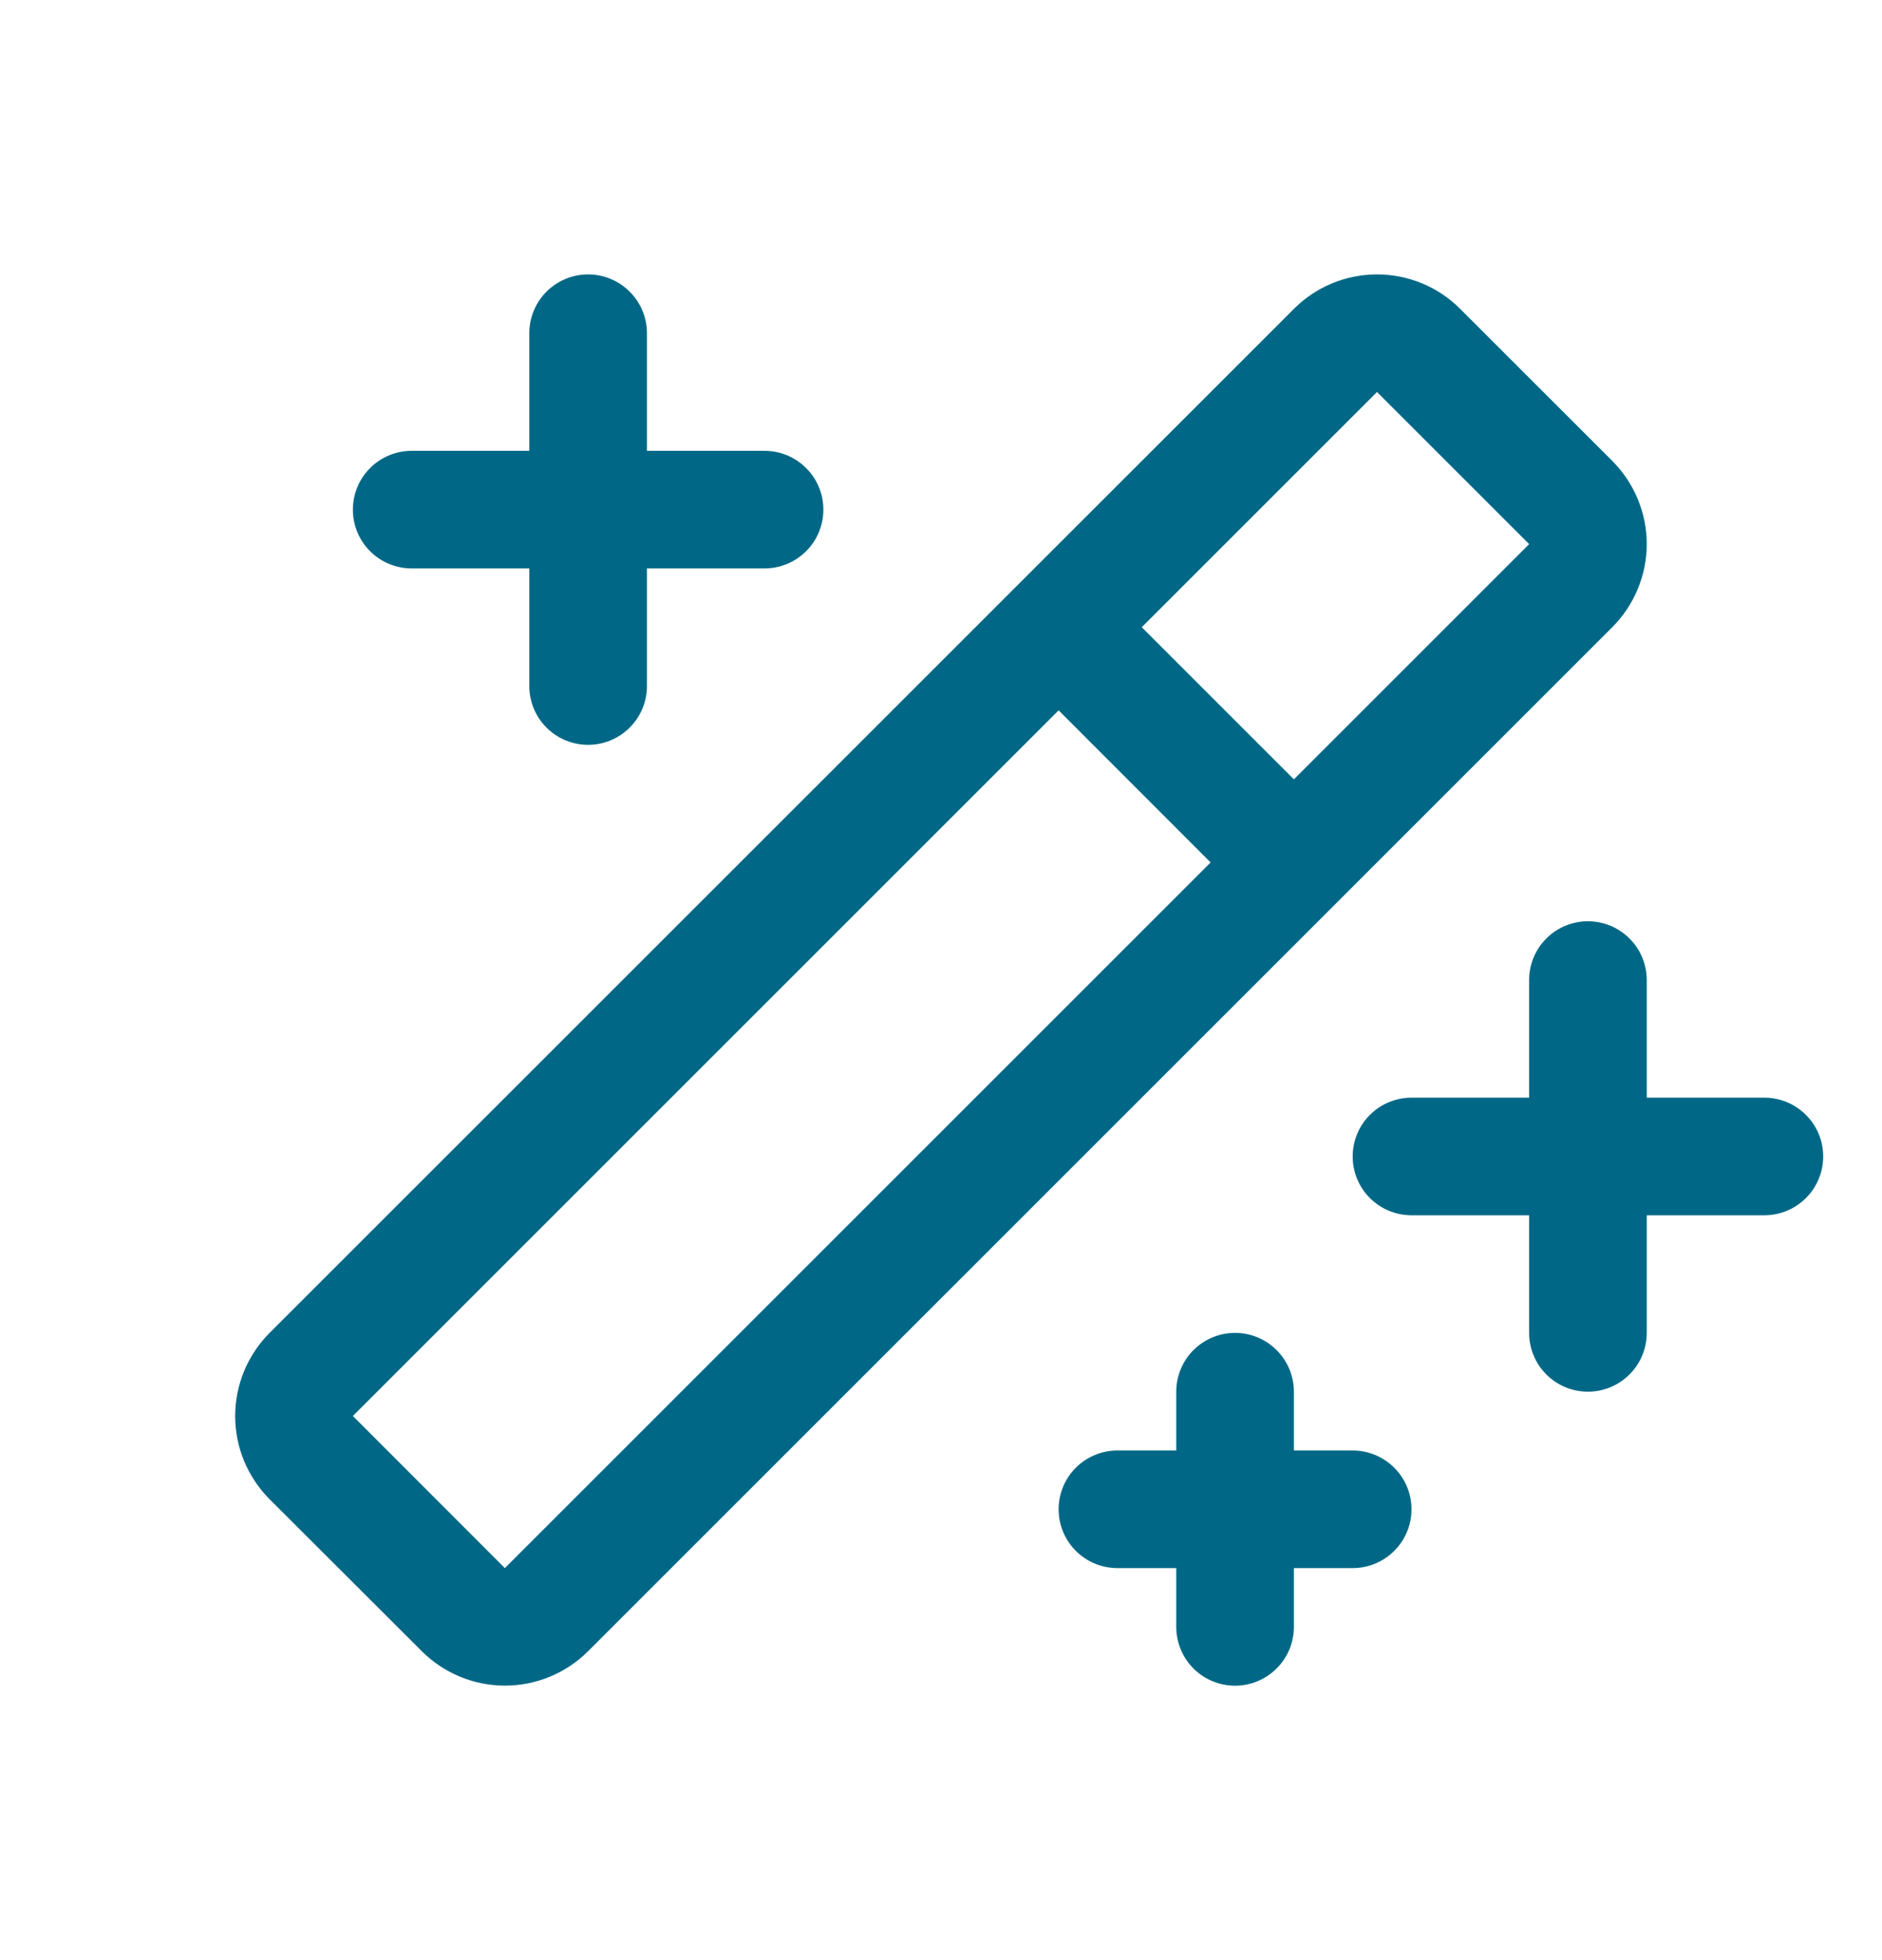 <svg width="24" height="25" viewBox="0 0 24 25" fill="none" xmlns="http://www.w3.org/2000/svg">
<path d="M4.5 6.5C4.5 6.301 4.579 6.11 4.719 5.97C4.86 5.829 5.051 5.75 5.25 5.75H6.75V4.25C6.75 4.051 6.829 3.86 6.969 3.72C7.11 3.579 7.301 3.5 7.5 3.5C7.699 3.5 7.889 3.579 8.03 3.72C8.171 3.86 8.25 4.051 8.25 4.25V5.75H9.75C9.949 5.75 10.139 5.829 10.28 5.97C10.421 6.11 10.5 6.301 10.5 6.5C10.5 6.699 10.421 6.89 10.28 7.03C10.139 7.171 9.949 7.25 9.75 7.25H8.25V8.75C8.25 8.949 8.171 9.14 8.03 9.28C7.889 9.421 7.699 9.5 7.5 9.5C7.301 9.5 7.11 9.421 6.969 9.28C6.829 9.14 6.75 8.949 6.75 8.75V7.25H5.25C5.051 7.25 4.86 7.171 4.719 7.03C4.579 6.89 4.5 6.699 4.5 6.5ZM17.25 18.5H16.5V17.75C16.5 17.551 16.421 17.36 16.28 17.22C16.139 17.079 15.949 17 15.75 17C15.551 17 15.36 17.079 15.219 17.22C15.079 17.36 15 17.551 15 17.75V18.5H14.25C14.051 18.5 13.86 18.579 13.719 18.72C13.579 18.86 13.5 19.051 13.5 19.25C13.5 19.449 13.579 19.64 13.719 19.78C13.86 19.921 14.051 20 14.25 20H15V20.75C15 20.949 15.079 21.14 15.219 21.28C15.36 21.421 15.551 21.5 15.75 21.5C15.949 21.5 16.139 21.421 16.28 21.28C16.421 21.14 16.5 20.949 16.5 20.75V20H17.25C17.449 20 17.639 19.921 17.78 19.78C17.921 19.64 18 19.449 18 19.25C18 19.051 17.921 18.86 17.78 18.72C17.639 18.579 17.449 18.5 17.25 18.5ZM22.5 14H21V12.5C21 12.301 20.921 12.11 20.78 11.97C20.639 11.829 20.449 11.75 20.25 11.75C20.051 11.75 19.86 11.829 19.719 11.97C19.579 12.11 19.5 12.301 19.5 12.5V14H18C17.801 14 17.61 14.079 17.469 14.22C17.329 14.36 17.25 14.551 17.25 14.75C17.25 14.949 17.329 15.14 17.469 15.28C17.61 15.421 17.801 15.5 18 15.5H19.5V17C19.5 17.199 19.579 17.39 19.719 17.53C19.86 17.671 20.051 17.75 20.25 17.75C20.449 17.75 20.639 17.671 20.78 17.53C20.921 17.39 21 17.199 21 17V15.5H22.5C22.699 15.5 22.889 15.421 23.03 15.28C23.171 15.14 23.25 14.949 23.25 14.75C23.25 14.551 23.171 14.36 23.03 14.22C22.889 14.079 22.699 14 22.5 14ZM20.56 8L7.5 21.06C7.218 21.341 6.837 21.499 6.439 21.499C6.042 21.499 5.66 21.341 5.379 21.06L3.438 19.122C3.299 18.982 3.189 18.817 3.113 18.635C3.038 18.453 2.999 18.258 2.999 18.061C2.999 17.864 3.038 17.669 3.113 17.487C3.189 17.305 3.299 17.139 3.438 17L16.5 3.94C16.639 3.8 16.804 3.69 16.986 3.614C17.168 3.539 17.363 3.5 17.561 3.5C17.758 3.5 17.953 3.539 18.135 3.614C18.317 3.69 18.482 3.8 18.621 3.94L20.56 5.878C20.699 6.018 20.81 6.183 20.885 6.365C20.961 6.547 21 6.742 21 6.939C21 7.136 20.961 7.331 20.885 7.513C20.81 7.695 20.699 7.861 20.56 8ZM15.438 11L13.5 9.06L4.5 18.06L6.438 20L15.438 11ZM19.5 6.94L17.56 5L14.56 8L16.5 9.94L19.5 6.94Z" fill="#006886"/>
</svg>
